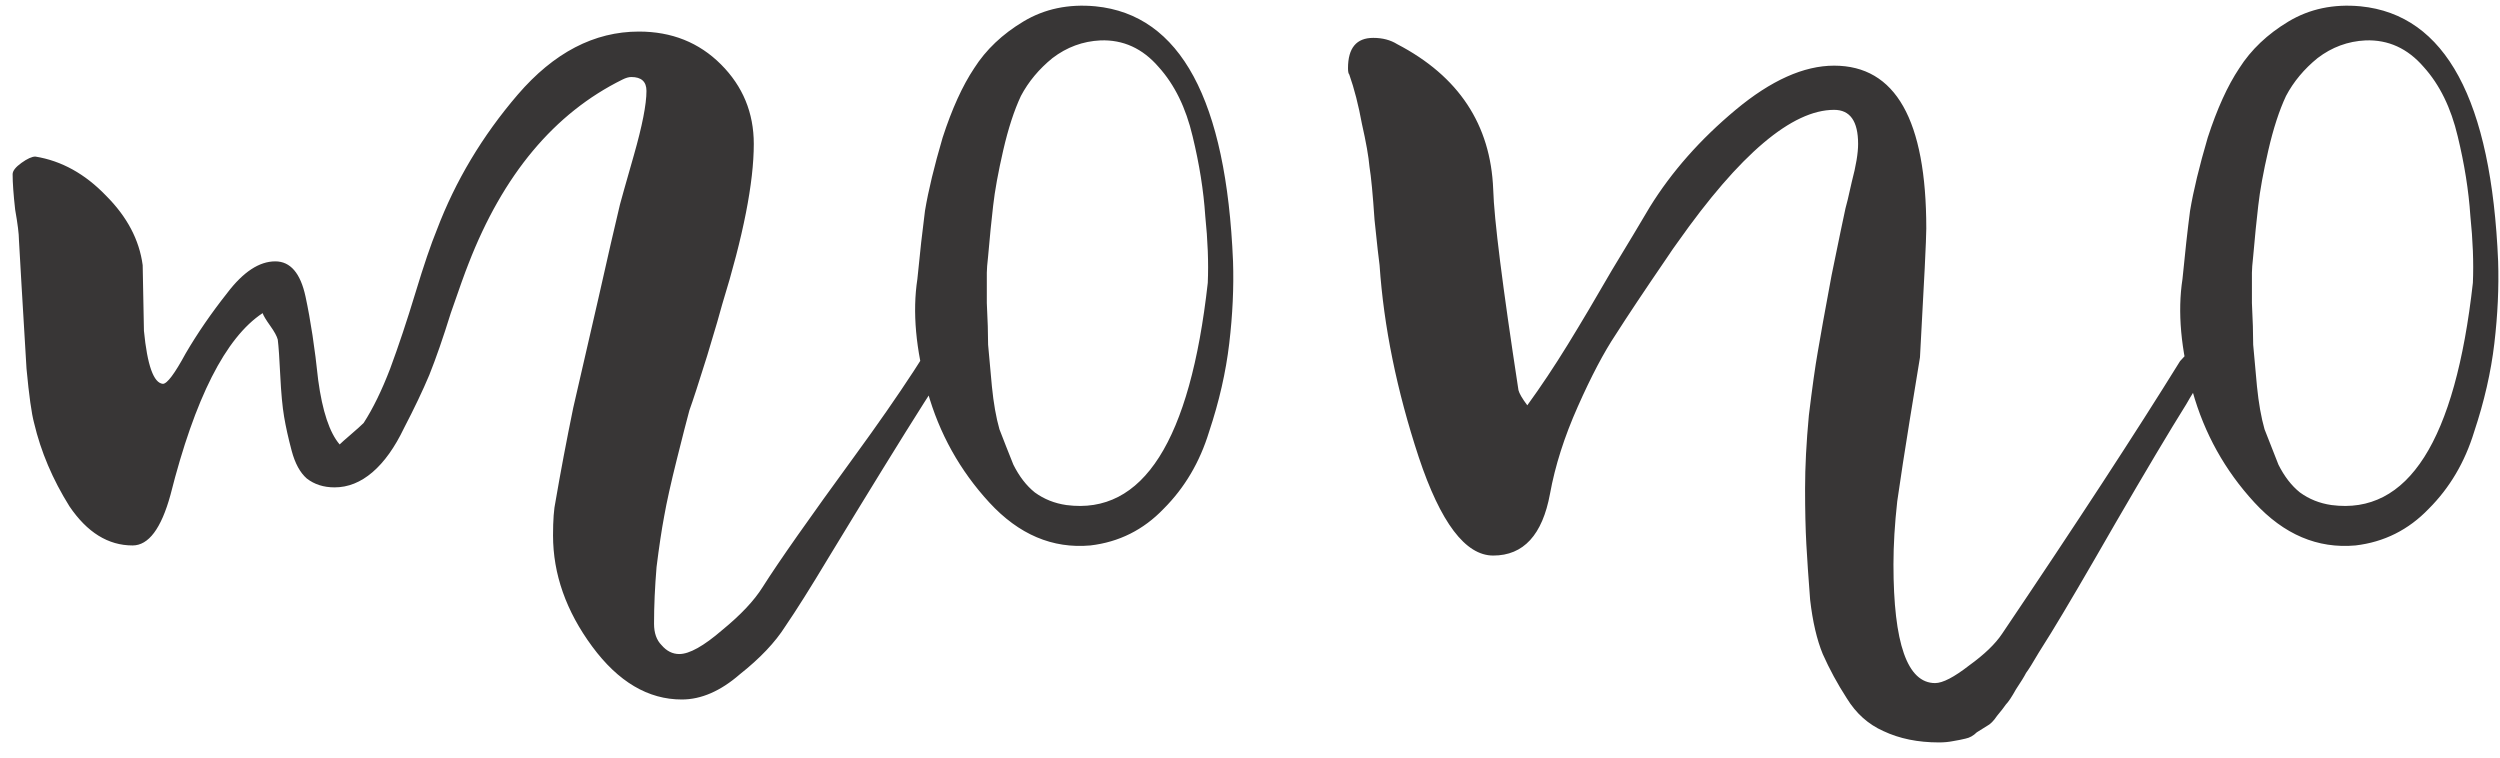 <svg width="99" height="30" viewBox="0 0 99 30" fill="none" xmlns="http://www.w3.org/2000/svg">
<path d="M37.8 12C37.833 11.967 37.867 11.95 37.9 11.95C38.267 11.95 38.45 12.083 38.45 12.35C38.483 12.583 38.4 12.95 38.2 13.45C38.167 13.583 38.133 13.683 38.1 13.75C37.867 13.883 36.1 16.667 32.8 22.1C32.1 23.267 31.533 24.167 31.1 24.8C30.7 25.433 30.1 26.067 29.3 26.7C28.533 27.367 27.767 27.7 27 27.7C25.667 27.7 24.483 27 23.45 25.6C22.417 24.2 21.9 22.733 21.9 21.2C21.9 20.6 21.933 20.15 22 19.85C22.2 18.683 22.433 17.45 22.7 16.15C23 14.85 23.333 13.4 23.7 11.8C24.067 10.167 24.35 8.933 24.55 8.1C24.583 7.967 24.767 7.317 25.1 6.15C25.433 4.983 25.6 4.133 25.6 3.6C25.6 3.233 25.4 3.05 25 3.05C24.9 3.05 24.783 3.083 24.65 3.15C21.95 4.483 19.917 6.917 18.55 10.45C18.417 10.783 18.183 11.433 17.85 12.4C17.55 13.367 17.267 14.183 17 14.85C16.733 15.483 16.4 16.183 16 16.95C15.633 17.717 15.217 18.3 14.75 18.7C14.283 19.1 13.783 19.3 13.25 19.3C12.817 19.3 12.45 19.183 12.15 18.95C11.883 18.717 11.683 18.35 11.55 17.85C11.417 17.35 11.317 16.9 11.25 16.5C11.183 16.1 11.133 15.567 11.1 14.9C11.067 14.2 11.033 13.717 11 13.45C10.967 13.317 10.867 13.133 10.7 12.9C10.533 12.667 10.433 12.5 10.4 12.4C8.933 13.367 7.717 15.767 6.75 19.6C6.383 20.933 5.883 21.6 5.25 21.6C4.283 21.6 3.45 21.083 2.75 20.05C2.083 18.983 1.617 17.883 1.35 16.75C1.25 16.383 1.15 15.667 1.05 14.6C0.983 13.5 0.917 12.383 0.85 11.25C0.783 10.117 0.75 9.533 0.75 9.5C0.75 9.267 0.7 8.867 0.6 8.3C0.533 7.7 0.5 7.233 0.5 6.9C0.5 6.767 0.617 6.617 0.85 6.45C1.083 6.283 1.267 6.2 1.4 6.2C2.433 6.367 3.367 6.883 4.2 7.75C5.033 8.583 5.517 9.5 5.65 10.5L5.7 13.1C5.833 14.467 6.083 15.167 6.45 15.2C6.617 15.2 6.917 14.8 7.35 14C7.817 13.2 8.367 12.4 9 11.6C9.633 10.767 10.267 10.35 10.9 10.35C11.5 10.35 11.9 10.817 12.1 11.75C12.3 12.683 12.467 13.783 12.6 15.05C12.767 16.283 13.05 17.133 13.45 17.6C13.517 17.533 13.667 17.4 13.9 17.2C14.133 17 14.3 16.85 14.4 16.75C14.767 16.183 15.117 15.467 15.45 14.6C15.783 13.7 16.117 12.7 16.45 11.6C16.783 10.5 17.067 9.667 17.3 9.1C18.033 7.167 19.1 5.383 20.5 3.75C21.933 2.083 23.533 1.25 25.3 1.25C26.6 1.25 27.683 1.683 28.55 2.55C29.417 3.417 29.85 4.467 29.85 5.7C29.85 7.233 29.433 9.35 28.6 12.05C28.533 12.317 28.333 13 28 14.1C27.667 15.167 27.433 15.883 27.3 16.25C27.2 16.617 27.033 17.267 26.8 18.2C26.567 19.133 26.4 19.883 26.3 20.45C26.2 20.983 26.1 21.65 26 22.45C25.933 23.25 25.9 24 25.9 24.7C25.9 25.067 26 25.35 26.2 25.55C26.4 25.783 26.633 25.9 26.9 25.9C27.3 25.9 27.867 25.583 28.6 24.95C29.333 24.35 29.867 23.783 30.2 23.25C30.833 22.25 32.05 20.517 33.85 18.05C35.65 15.583 36.967 13.567 37.8 12ZM36.328 11.05C36.428 10.017 36.529 9.117 36.629 8.35C36.762 7.55 36.995 6.583 37.328 5.45C37.695 4.317 38.112 3.4 38.578 2.7C39.045 1.967 39.695 1.35 40.529 0.85C41.362 0.35 42.312 0.15 43.379 0.25C46.745 0.583 48.562 3.95 48.828 10.35C48.862 11.383 48.812 12.467 48.678 13.6C48.545 14.733 48.279 15.9 47.879 17.1C47.512 18.3 46.912 19.317 46.078 20.15C45.279 20.983 44.312 21.467 43.178 21.6C41.678 21.733 40.345 21.167 39.178 19.9C38.012 18.633 37.195 17.167 36.728 15.5C36.262 13.833 36.129 12.35 36.328 11.05ZM39.129 10.15C39.095 10.45 39.078 10.667 39.078 10.8C39.078 10.933 39.078 11.333 39.078 12C39.112 12.667 39.129 13.217 39.129 13.65C39.162 14.05 39.212 14.6 39.279 15.3C39.345 15.967 39.445 16.533 39.578 17C39.745 17.433 39.928 17.9 40.129 18.4C40.362 18.867 40.645 19.233 40.978 19.5C41.345 19.767 41.762 19.933 42.228 20C45.262 20.4 47.129 17.467 47.828 11.2C47.862 10.4 47.828 9.517 47.728 8.55C47.662 7.55 47.495 6.5 47.228 5.4C46.962 4.267 46.512 3.35 45.879 2.65C45.245 1.917 44.478 1.567 43.578 1.6C42.879 1.633 42.245 1.867 41.678 2.3C41.145 2.733 40.728 3.233 40.428 3.8C40.162 4.367 39.928 5.083 39.728 5.95C39.529 6.817 39.395 7.55 39.328 8.15C39.262 8.717 39.195 9.383 39.129 10.15ZM86.331 14.3C86.364 14.267 86.564 14.05 86.931 13.65C87.297 13.217 87.498 12.95 87.531 12.85C87.564 12.983 87.631 13.05 87.731 13.05C87.764 13.05 87.814 13.05 87.881 13.05C87.948 13.017 87.998 13 88.031 13C88.131 13 88.231 13.083 88.331 13.25C88.297 13.283 88.147 13.517 87.881 13.95C87.614 14.35 87.331 14.783 87.031 15.25C86.764 15.683 86.614 15.933 86.581 16C85.914 17.067 84.981 18.633 83.781 20.7C82.614 22.733 81.764 24.183 81.231 25.05C81.131 25.217 80.964 25.483 80.731 25.85C80.498 26.25 80.331 26.517 80.231 26.65C80.164 26.783 80.031 27 79.831 27.3C79.664 27.6 79.531 27.8 79.431 27.9C79.364 28 79.248 28.15 79.081 28.35C78.948 28.55 78.814 28.683 78.681 28.75C78.581 28.817 78.448 28.9 78.281 29C78.147 29.133 77.998 29.217 77.831 29.25C77.698 29.283 77.531 29.317 77.331 29.35C77.164 29.383 76.981 29.4 76.781 29.4C75.948 29.4 75.214 29.25 74.581 28.95C73.981 28.683 73.498 28.25 73.131 27.65C72.764 27.083 72.448 26.5 72.181 25.9C71.948 25.333 71.781 24.617 71.681 23.75C71.614 22.883 71.564 22.15 71.531 21.55C71.498 20.95 71.481 20.217 71.481 19.35C71.481 18.483 71.531 17.517 71.631 16.45C71.764 15.35 71.881 14.517 71.981 13.95C72.081 13.35 72.264 12.333 72.531 10.9C72.831 9.433 73.014 8.55 73.081 8.25C73.114 8.15 73.198 7.8 73.331 7.2C73.498 6.567 73.581 6.067 73.581 5.7C73.581 4.8 73.264 4.35 72.631 4.35C70.964 4.35 68.897 6.1 66.431 9.6C66.331 9.733 66.181 9.95 65.981 10.25C65.114 11.517 64.448 12.517 63.981 13.25C63.514 13.95 63.014 14.9 62.481 16.1C61.947 17.3 61.581 18.45 61.381 19.55C61.081 21.183 60.331 22 59.131 22C58.031 22 57.047 20.7 56.181 18.1C55.314 15.467 54.797 12.933 54.631 10.5C54.597 10.267 54.531 9.667 54.431 8.7C54.364 7.7 54.297 7 54.231 6.6C54.197 6.2 54.097 5.633 53.931 4.9C53.797 4.167 53.631 3.517 53.431 2.95C53.398 2.917 53.381 2.833 53.381 2.7C53.381 1.9 53.714 1.5 54.381 1.5C54.748 1.5 55.064 1.583 55.331 1.75C57.764 3.017 59.031 4.933 59.131 7.5C59.164 8.667 59.498 11.317 60.131 15.45C60.164 15.583 60.281 15.783 60.481 16.05C61.014 15.317 61.547 14.517 62.081 13.65C62.614 12.783 63.197 11.8 63.831 10.7C64.498 9.6 64.998 8.767 65.331 8.2C66.198 6.8 67.331 5.517 68.731 4.35C70.131 3.183 71.431 2.6 72.631 2.6C75.064 2.6 76.281 4.75 76.281 9.05C76.281 9.45 76.198 11.15 76.031 14.15C75.964 14.55 75.831 15.367 75.631 16.6C75.431 17.833 75.264 18.917 75.131 19.85C75.031 20.75 74.981 21.583 74.981 22.35C74.981 25.483 75.531 27.05 76.631 27.05C76.931 27.05 77.381 26.817 77.981 26.35C78.581 25.917 79.014 25.5 79.281 25.1C82.248 20.7 84.597 17.1 86.331 14.3ZM86.426 11.05C86.526 10.017 86.626 9.117 86.726 8.35C86.859 7.55 87.093 6.583 87.426 5.45C87.793 4.317 88.21 3.4 88.676 2.7C89.143 1.967 89.793 1.35 90.626 0.85C91.46 0.35 92.409 0.15 93.476 0.25C96.843 0.583 98.659 3.95 98.926 10.35C98.96 11.383 98.909 12.467 98.776 13.6C98.643 14.733 98.376 15.9 97.976 17.1C97.609 18.3 97.01 19.317 96.176 20.15C95.376 20.983 94.409 21.467 93.276 21.6C91.776 21.733 90.443 21.167 89.276 19.9C88.109 18.633 87.293 17.167 86.826 15.5C86.359 13.833 86.226 12.35 86.426 11.05ZM89.226 10.15C89.193 10.45 89.176 10.667 89.176 10.8C89.176 10.933 89.176 11.333 89.176 12C89.21 12.667 89.226 13.217 89.226 13.65C89.26 14.05 89.309 14.6 89.376 15.3C89.443 15.967 89.543 16.533 89.676 17C89.843 17.433 90.026 17.9 90.226 18.4C90.46 18.867 90.743 19.233 91.076 19.5C91.443 19.767 91.859 19.933 92.326 20C95.359 20.4 97.226 17.467 97.926 11.2C97.96 10.4 97.926 9.517 97.826 8.55C97.76 7.55 97.593 6.5 97.326 5.4C97.059 4.267 96.609 3.35 95.976 2.65C95.343 1.917 94.576 1.567 93.676 1.6C92.976 1.633 92.343 1.867 91.776 2.3C91.243 2.733 90.826 3.233 90.526 3.8C90.26 4.367 90.026 5.083 89.826 5.95C89.626 6.817 89.493 7.55 89.426 8.15C89.359 8.717 89.293 9.383 89.226 10.15Z" fill="#383636"/>
</svg>
